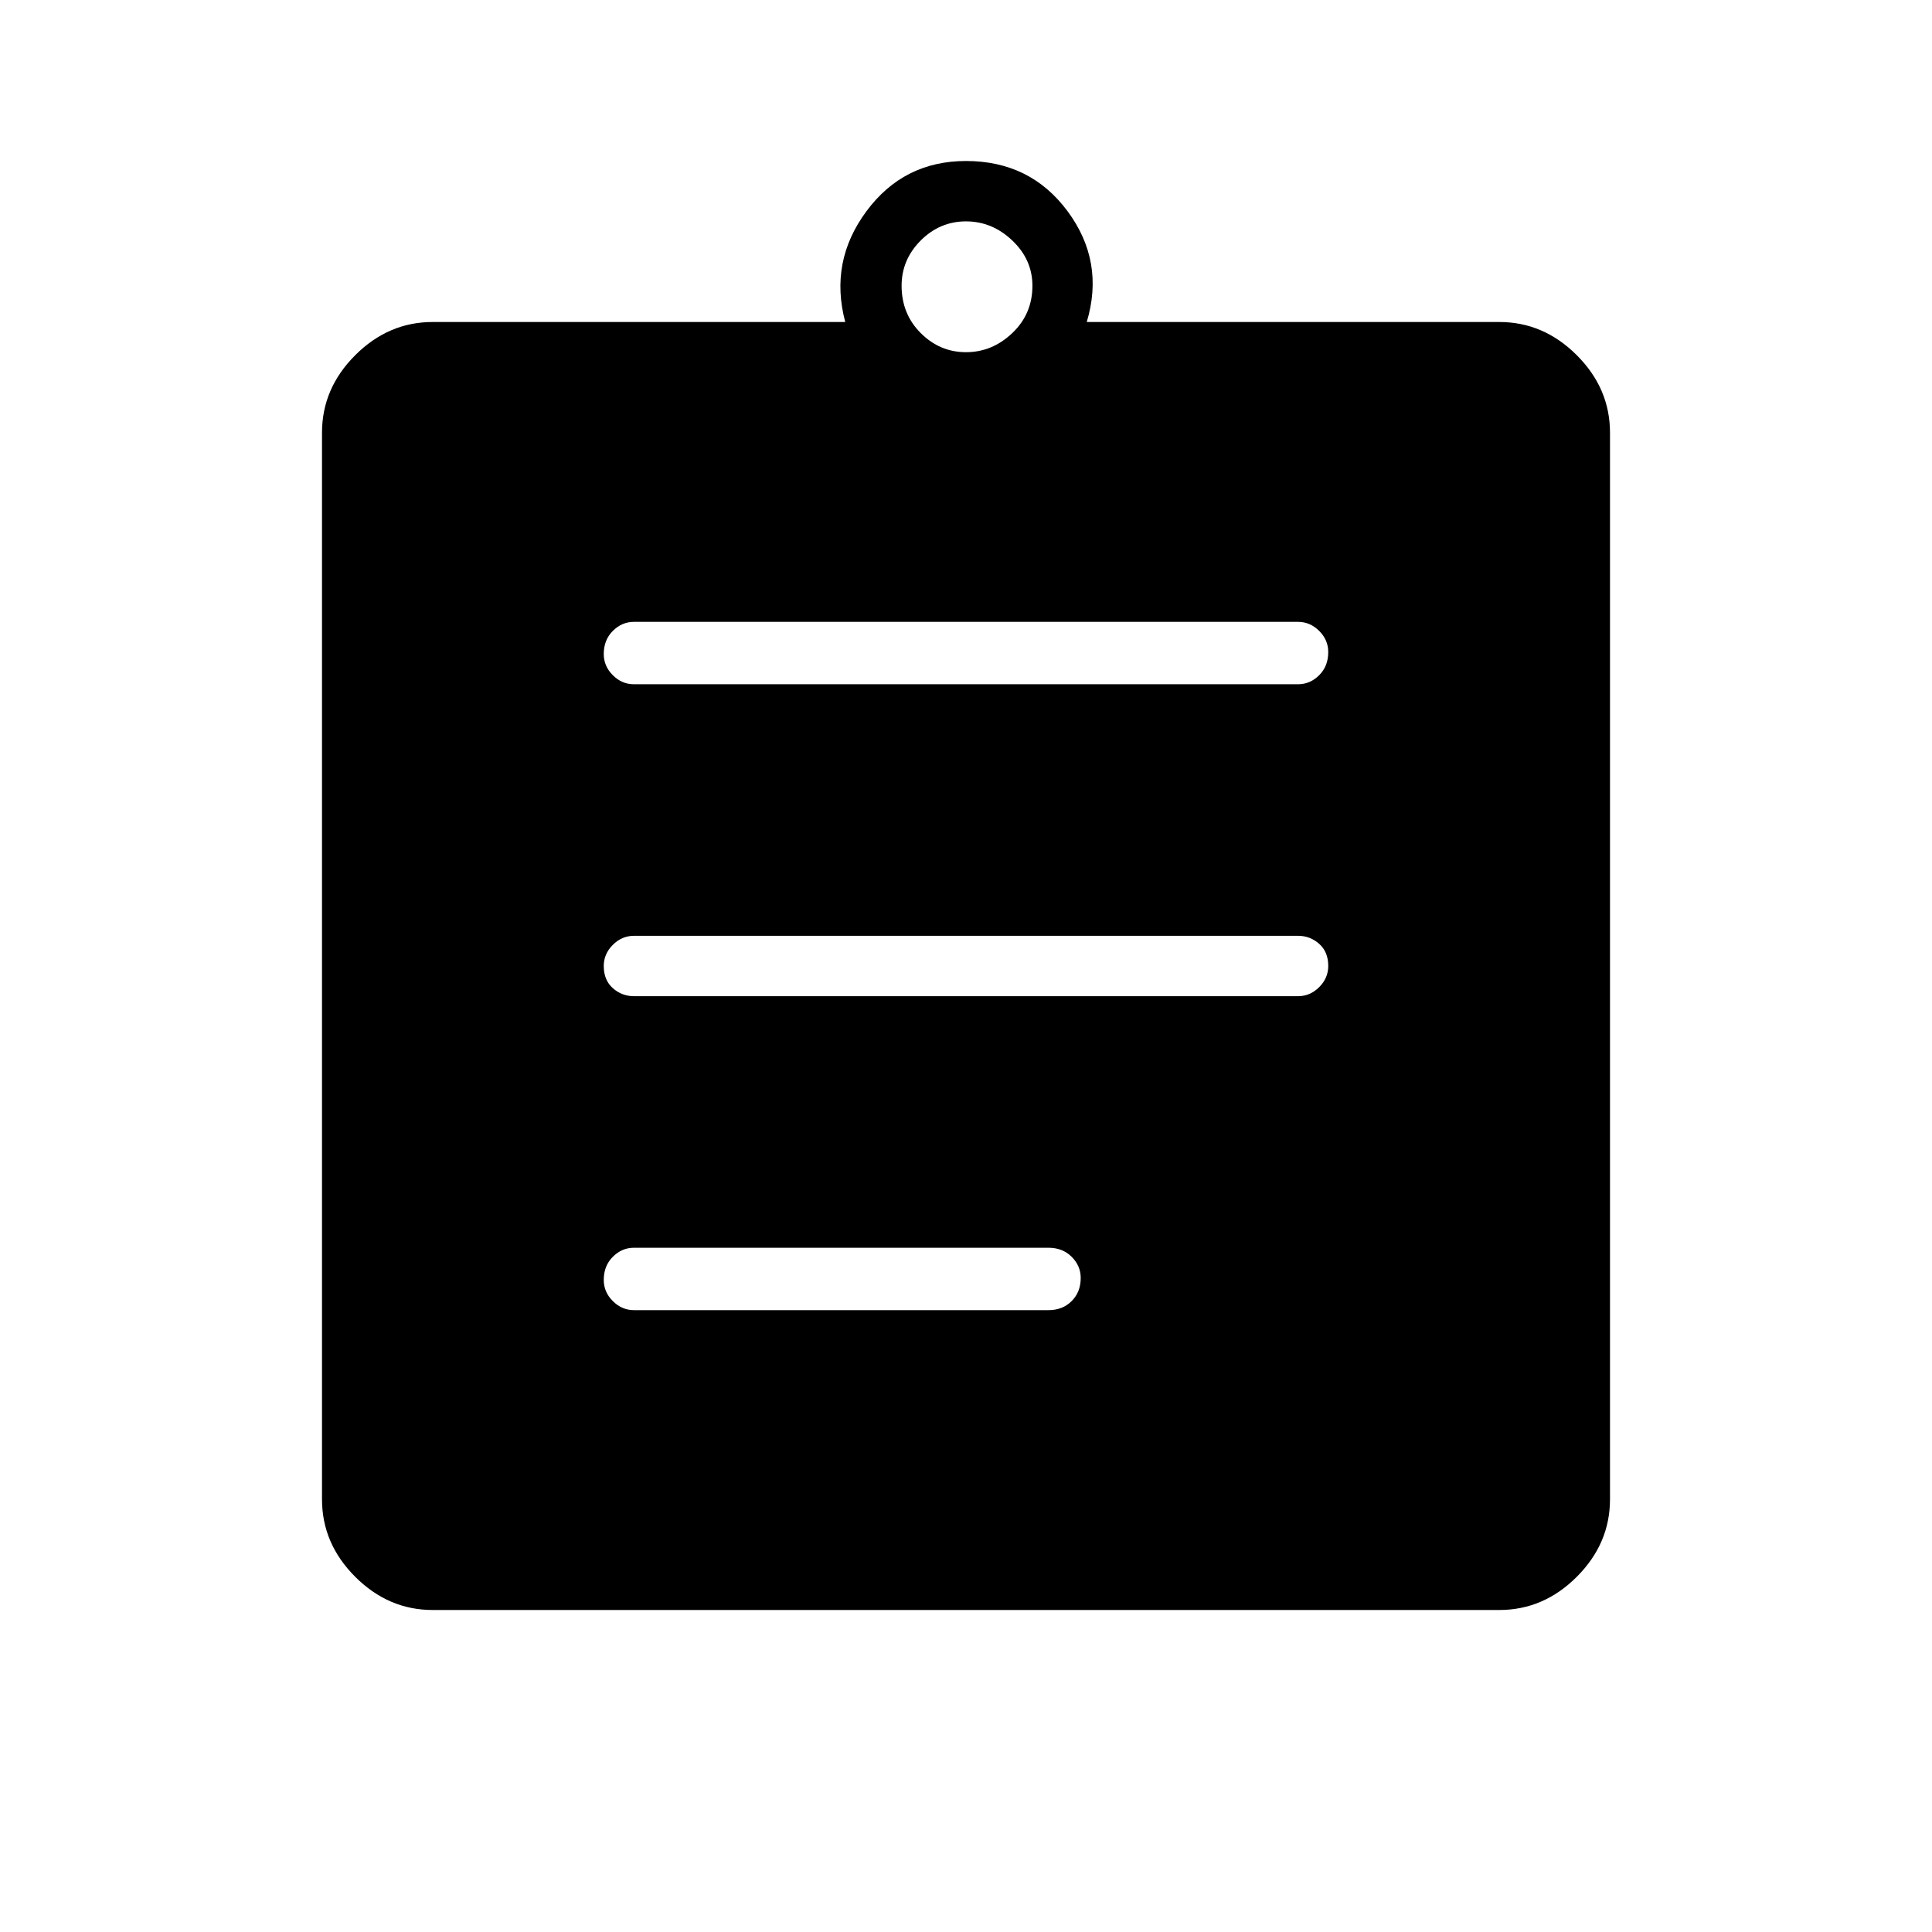 <svg xmlns="http://www.w3.org/2000/svg" height="48" width="48"><path d="M15.75 32.55h10.3q.35 0 .575-.225.225-.225.225-.575 0-.3-.225-.525Q26.4 31 26.05 31h-10.3q-.3 0-.525.225Q15 31.45 15 31.8q0 .3.225.525.225.225.525.225Zm0-7.8h16.5q.3 0 .525-.225Q33 24.3 33 24q0-.35-.225-.55-.225-.2-.525-.2h-16.5q-.3 0-.525.225Q15 23.7 15 24q0 .35.225.55.225.2.525.2Zm0-7.75h16.5q.3 0 .525-.225Q33 16.55 33 16.2q0-.3-.225-.525-.225-.225-.525-.225h-16.5q-.3 0-.525.225Q15 15.9 15 16.25q0 .3.225.525.225.225.525.225Zm-5 23q-1.1 0-1.925-.825T8 37.25v-26.5q0-1.1.825-1.925T10.75 8H21q-.4-1.5.525-2.75T24 4q1.6 0 2.525 1.25Q27.45 6.5 27 8h10.25q1.1 0 1.925.825T40 10.75v26.5q0 1.1-.825 1.925T37.25 40ZM24 8.75q.65 0 1.15-.475.5-.475.5-1.175 0-.65-.5-1.125T24 5.5q-.65 0-1.125.475T22.4 7.1q0 .7.475 1.175.475.475 1.125.475Z"/></svg>